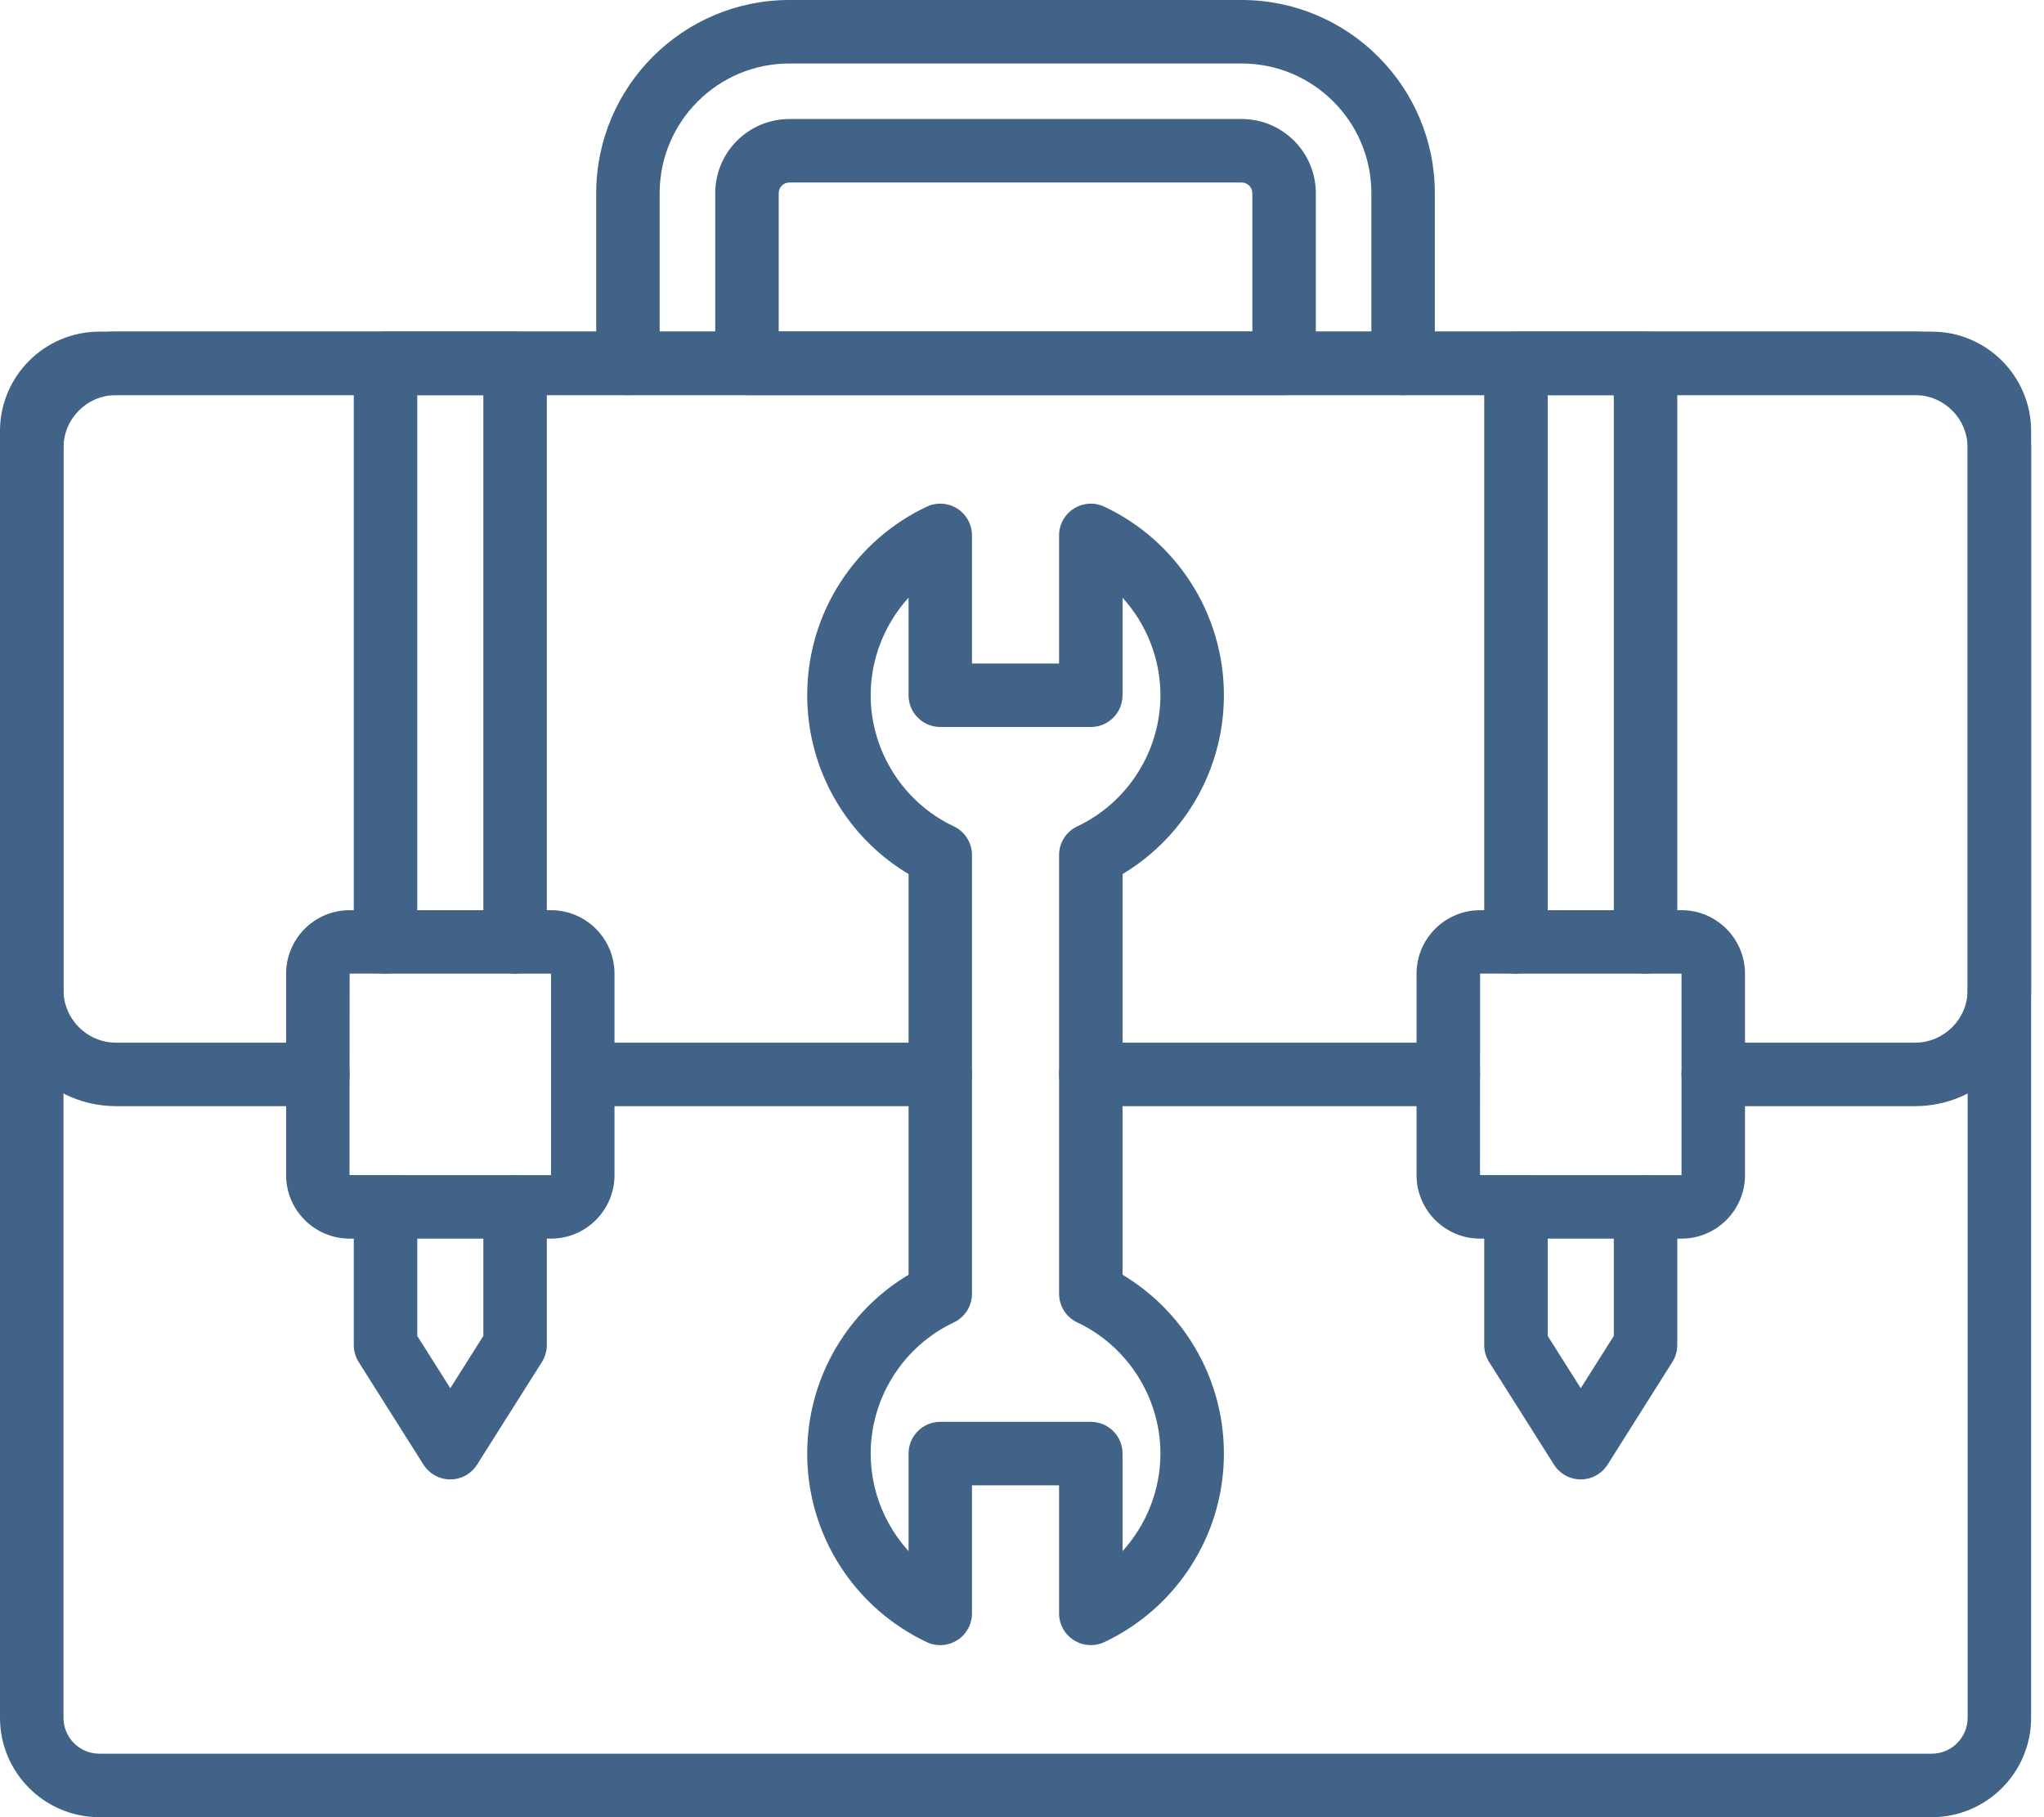 <svg width="36" height="32" viewBox="0 0 36 32" fill="none" xmlns="http://www.w3.org/2000/svg">
<path d="M34.023 32H1.75C0.785 32 0 31.215 0 30.25V7.589C0 6.625 0.785 5.84 1.75 5.84H34.023C34.988 5.84 35.773 6.625 35.773 7.589V30.25C35.773 31.215 34.988 32 34.023 32ZM1.75 6.958C1.401 6.958 1.118 7.241 1.118 7.589V30.25C1.118 30.599 1.401 30.882 1.75 30.882H34.023C34.371 30.882 34.655 30.599 34.655 30.25V7.589C34.655 7.241 34.371 6.958 34.023 6.958H1.75Z" fill="#416387"/>
<path d="M33.728 19.479H30.175C29.866 19.479 29.616 19.228 29.616 18.92C29.616 18.611 29.866 18.361 30.175 18.361H33.728C34.239 18.361 34.655 17.945 34.655 17.434V7.884C34.655 7.373 34.239 6.957 33.728 6.957H2.045C1.534 6.957 1.118 7.373 1.118 7.884V17.434C1.118 17.945 1.534 18.361 2.045 18.361H5.598C5.907 18.361 6.157 18.611 6.157 18.92C6.157 19.228 5.907 19.479 5.598 19.479H2.045C0.917 19.479 0 18.562 0 17.434V7.884C0 6.756 0.917 5.839 2.045 5.839H33.729C34.856 5.839 35.773 6.756 35.773 7.884V17.434C35.773 18.562 34.856 19.479 33.728 19.479Z" fill="#416387"/>
<path d="M19.212 28.97C19.108 28.97 19.004 28.941 18.913 28.883C18.751 28.781 18.653 28.603 18.653 28.411V26.156H17.119V28.411C17.119 28.603 17.021 28.781 16.86 28.883C16.698 28.986 16.495 28.998 16.322 28.917C15.702 28.624 15.177 28.165 14.803 27.587C14.42 26.994 14.217 26.306 14.217 25.597C14.217 24.888 14.419 24.199 14.803 23.606C15.11 23.131 15.52 22.736 16.002 22.448V15.392C15.52 15.104 15.11 14.708 14.803 14.233C14.42 13.64 14.217 12.952 14.217 12.243C14.217 11.534 14.419 10.845 14.803 10.252C15.177 9.675 15.702 9.215 16.322 8.923C16.495 8.841 16.698 8.854 16.86 8.956C17.021 9.059 17.119 9.237 17.119 9.428V11.684H18.653V9.428C18.653 9.237 18.751 9.059 18.913 8.956C19.075 8.854 19.278 8.841 19.451 8.923C20.071 9.215 20.596 9.675 20.969 10.252C21.353 10.845 21.556 11.534 21.556 12.243C21.556 12.952 21.353 13.64 20.969 14.233C20.662 14.708 20.252 15.104 19.771 15.392V22.448C20.252 22.736 20.662 23.131 20.969 23.606C21.353 24.199 21.556 24.888 21.556 25.597C21.556 26.306 21.353 26.994 20.969 27.587C20.596 28.164 20.071 28.624 19.451 28.917C19.375 28.953 19.294 28.97 19.212 28.97ZM16.56 25.038H19.212C19.521 25.038 19.771 25.288 19.771 25.597V27.315C20.191 26.852 20.438 26.241 20.438 25.597C20.438 24.614 19.863 23.707 18.974 23.288C18.778 23.196 18.653 22.999 18.653 22.782V15.057C18.653 14.841 18.778 14.644 18.974 14.552C19.863 14.132 20.438 13.226 20.438 12.243C20.438 11.599 20.191 10.988 19.771 10.525V12.243C19.771 12.552 19.521 12.802 19.212 12.802H16.56C16.252 12.802 16.002 12.552 16.002 12.243V10.525C15.581 10.988 15.335 11.599 15.335 12.243C15.335 13.226 15.909 14.132 16.799 14.552C16.995 14.644 17.119 14.841 17.119 15.057V22.782C17.119 22.999 16.995 23.195 16.799 23.288C15.909 23.707 15.335 24.614 15.335 25.597C15.335 26.241 15.581 26.852 16.002 27.315V25.597C16.002 25.288 16.252 25.038 16.56 25.038Z" fill="#416387"/>
<path d="M16.56 19.479H10.264C9.956 19.479 9.706 19.228 9.706 18.92C9.706 18.611 9.956 18.361 10.264 18.361H16.56C16.869 18.361 17.119 18.611 17.119 18.92C17.119 19.228 16.869 19.479 16.56 19.479Z" fill="#416387"/>
<path d="M25.508 19.479H19.212C18.904 19.479 18.653 19.228 18.653 18.92C18.653 18.611 18.904 18.361 19.212 18.361H25.508C25.817 18.361 26.067 18.611 26.067 18.92C26.067 19.228 25.817 19.479 25.508 19.479Z" fill="#416387"/>
<path d="M24.712 6.958C24.404 6.958 24.153 6.707 24.153 6.399V3.402C24.153 2.142 23.129 1.118 21.869 1.118H13.902C12.643 1.118 11.618 2.142 11.618 3.402V6.399C11.618 6.707 11.368 6.958 11.059 6.958C10.751 6.958 10.501 6.707 10.501 6.399V3.402C10.501 1.526 12.027 0 13.902 0H21.869C23.745 0 25.271 1.526 25.271 3.402V6.399C25.271 6.707 25.021 6.958 24.712 6.958Z" fill="#416387"/>
<path d="M22.616 6.958H13.156C12.847 6.958 12.597 6.707 12.597 6.399V3.402C12.597 2.682 13.182 2.096 13.902 2.096H21.87C22.59 2.096 23.175 2.682 23.175 3.402V6.399C23.175 6.707 22.925 6.958 22.616 6.958ZM13.715 5.84H22.057V3.402C22.057 3.298 21.973 3.214 21.869 3.214H13.902C13.799 3.214 13.715 3.298 13.715 3.402V5.84Z" fill="#416387"/>
<path d="M9.704 21.812H6.158C5.541 21.812 5.039 21.31 5.039 20.693V17.147C5.039 16.53 5.54 16.028 6.158 16.028H9.704C10.321 16.028 10.823 16.53 10.823 17.147V20.693C10.823 21.31 10.321 21.812 9.704 21.812ZM6.158 17.145L6.156 20.693L9.704 20.694H9.705L9.705 17.146L6.158 17.145Z" fill="#416387"/>
<path d="M29.615 21.812H26.068C25.451 21.812 24.949 21.31 24.949 20.693V17.147C24.949 16.53 25.451 16.028 26.068 16.028H29.615C30.232 16.028 30.734 16.53 30.734 17.147V20.693C30.734 21.31 30.232 21.812 29.615 21.812ZM26.068 17.145L26.067 20.693L29.615 20.694H29.616L29.616 17.146L26.068 17.145Z" fill="#416387"/>
<path d="M9.072 17.145C8.763 17.145 8.513 16.895 8.513 16.587V6.958H7.349V16.587C7.349 16.895 7.098 17.145 6.79 17.145C6.481 17.145 6.231 16.895 6.231 16.587V6.399C6.231 6.09 6.481 5.84 6.79 5.84H9.072C9.38 5.84 9.631 6.09 9.631 6.399V16.587C9.631 16.895 9.38 17.145 9.072 17.145Z" fill="#416387"/>
<path d="M7.931 26.052C7.739 26.052 7.561 25.953 7.458 25.791L6.317 23.985C6.261 23.896 6.231 23.792 6.231 23.686V21.253C6.231 20.945 6.481 20.694 6.79 20.694C7.098 20.694 7.349 20.945 7.349 21.253V23.525L7.931 24.446L8.513 23.525V21.253C8.513 20.945 8.763 20.694 9.072 20.694C9.38 20.694 9.631 20.945 9.631 21.253V23.686C9.631 23.792 9.601 23.896 9.544 23.985L8.403 25.791C8.301 25.953 8.123 26.052 7.931 26.052Z" fill="#416387"/>
<path d="M28.982 17.145C28.673 17.145 28.423 16.895 28.423 16.587V6.958H27.259V16.587C27.259 16.895 27.009 17.145 26.7 17.145C26.392 17.145 26.141 16.895 26.141 16.587V6.399C26.141 6.09 26.392 5.84 26.7 5.84H28.982C29.291 5.84 29.541 6.09 29.541 6.399V16.587C29.541 16.895 29.291 17.145 28.982 17.145Z" fill="#416387"/>
<path d="M27.841 26.052C27.649 26.052 27.471 25.953 27.369 25.791L26.227 23.985C26.171 23.896 26.141 23.792 26.141 23.686V21.253C26.141 20.945 26.392 20.694 26.7 20.694C27.009 20.694 27.259 20.945 27.259 21.253V23.525L27.841 24.446L28.423 23.525V21.253C28.423 20.945 28.673 20.694 28.982 20.694C29.291 20.694 29.541 20.945 29.541 21.253V23.686C29.541 23.792 29.511 23.896 29.454 23.985L28.314 25.791C28.211 25.953 28.033 26.052 27.841 26.052Z" fill="#416387"/>
</svg>
